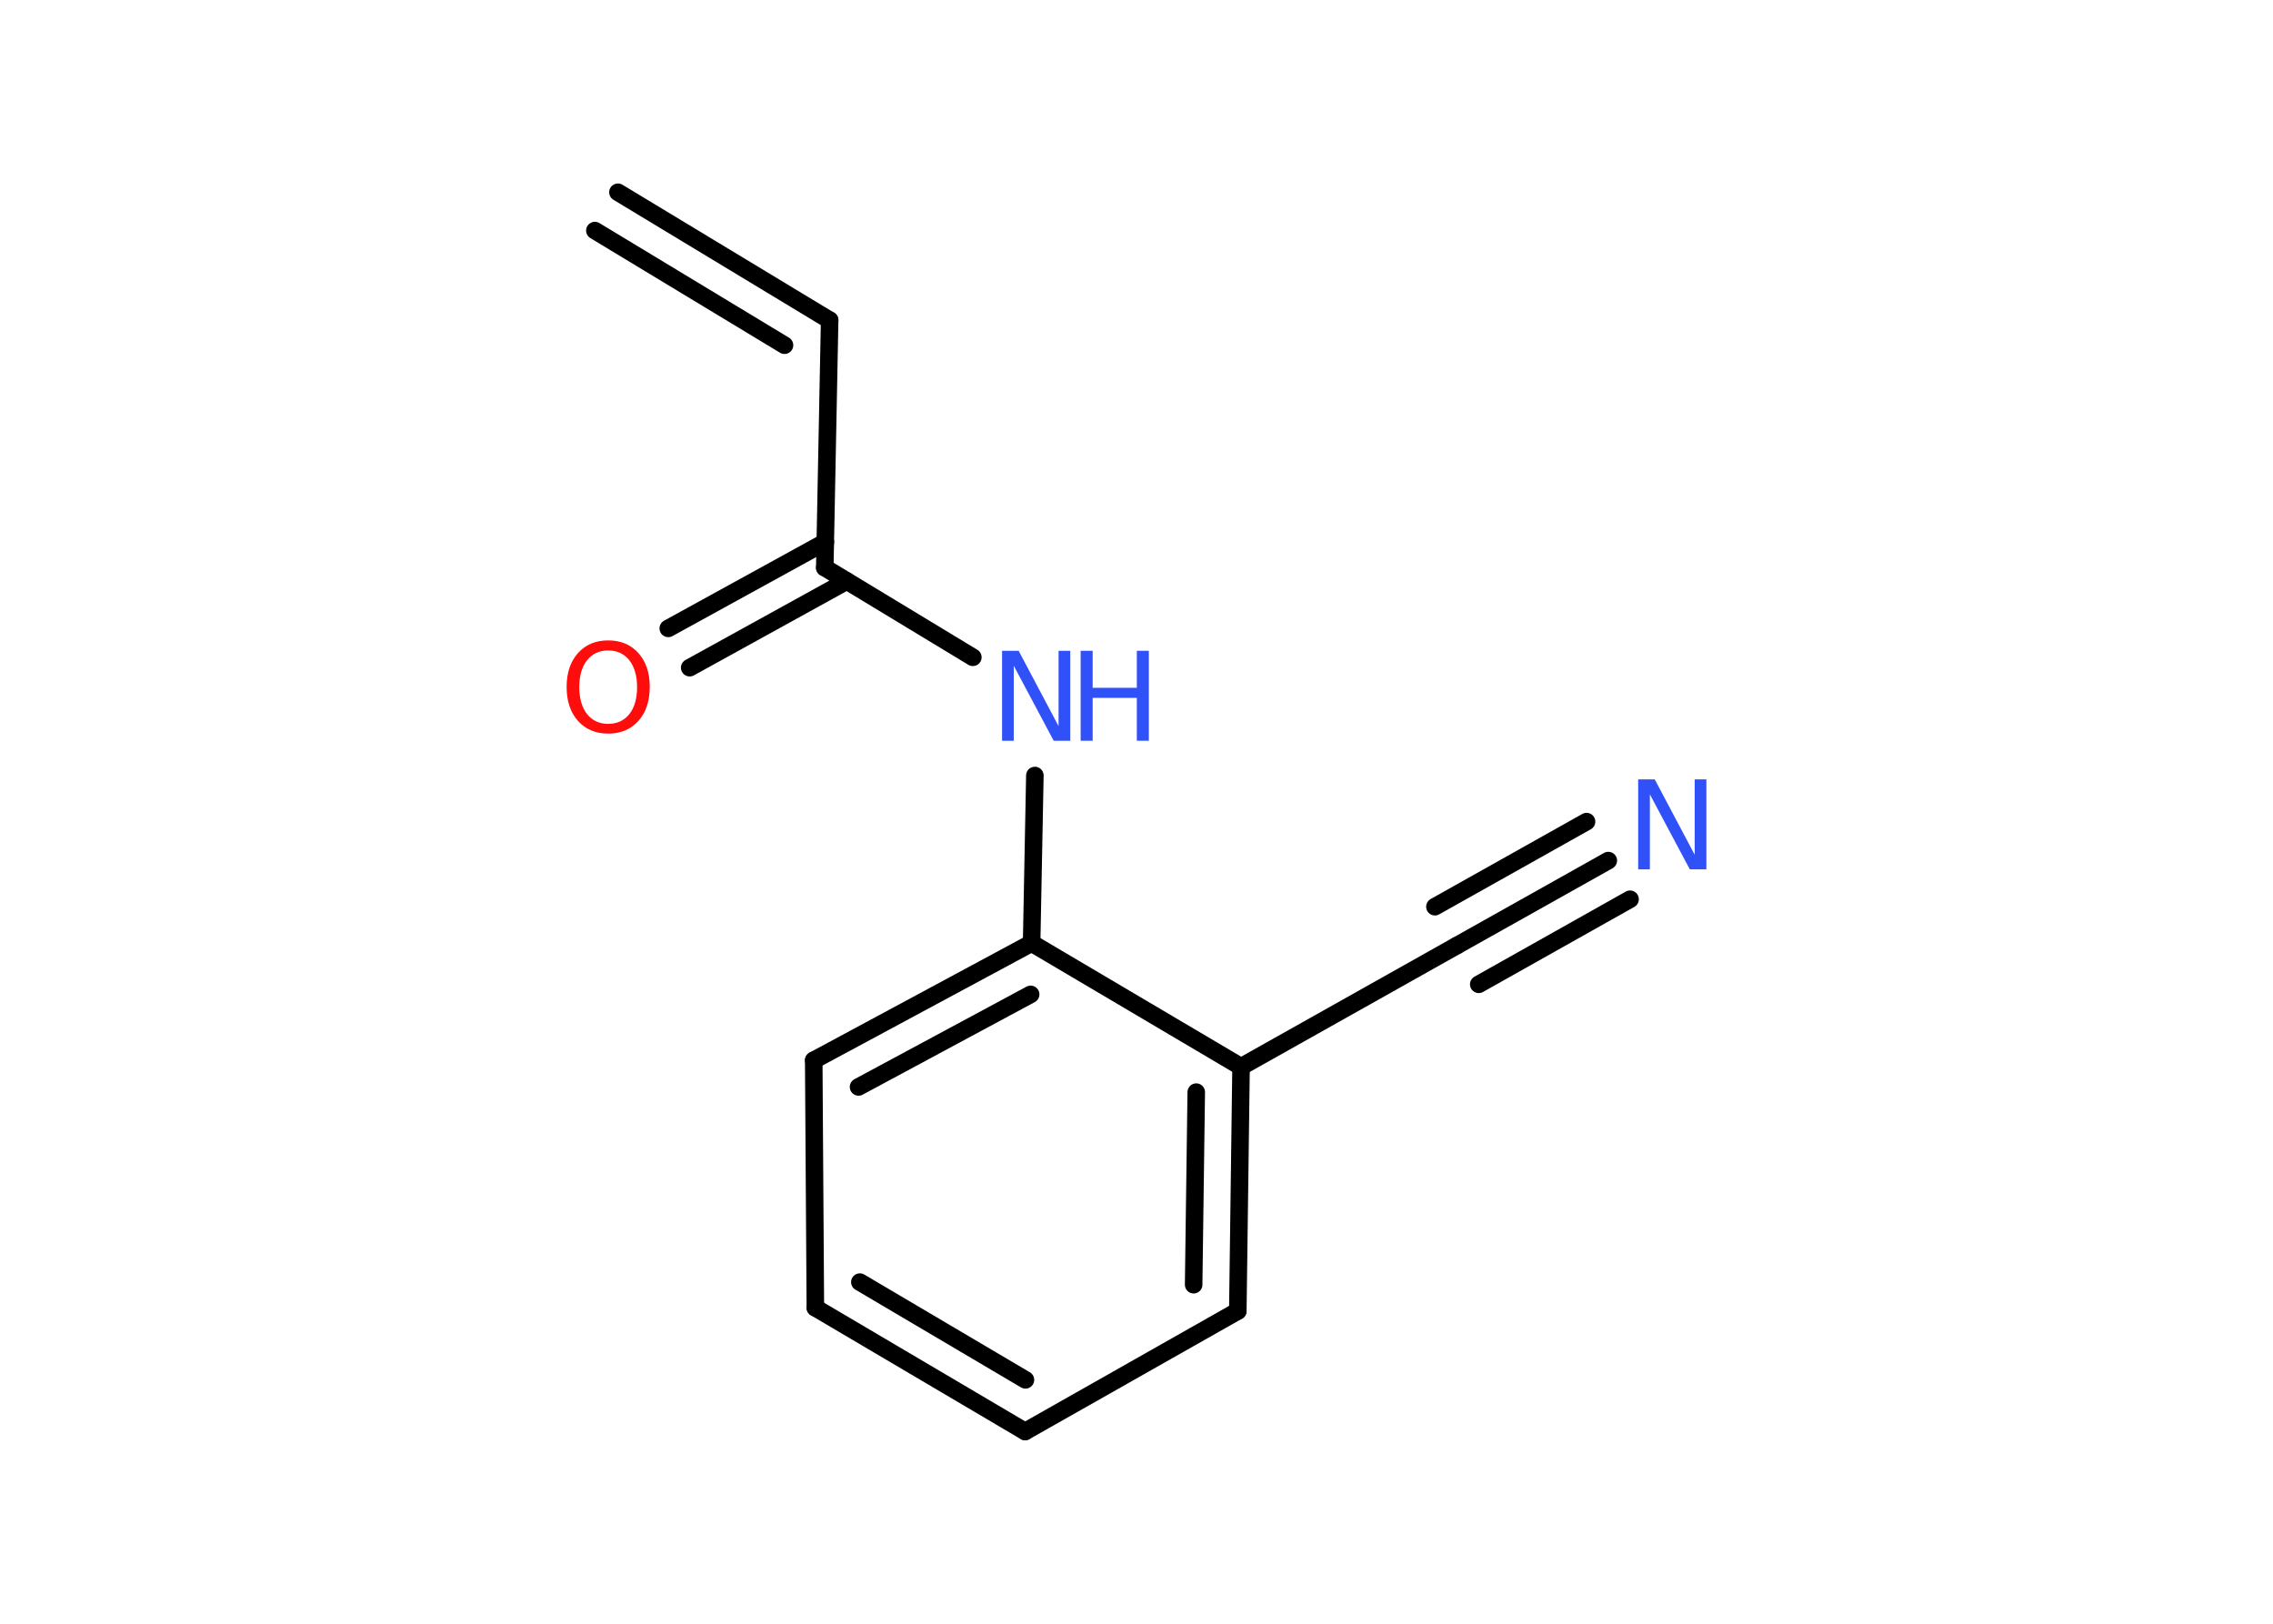 <?xml version='1.0' encoding='UTF-8'?>
<!DOCTYPE svg PUBLIC "-//W3C//DTD SVG 1.1//EN" "http://www.w3.org/Graphics/SVG/1.1/DTD/svg11.dtd">
<svg version='1.2' xmlns='http://www.w3.org/2000/svg' xmlns:xlink='http://www.w3.org/1999/xlink' width='70.0mm' height='50.0mm' viewBox='0 0 70.0 50.0'>
  <desc>Generated by the Chemistry Development Kit (http://github.com/cdk)</desc>
  <g stroke-linecap='round' stroke-linejoin='round' stroke='#000000' stroke-width='.54' fill='#3050F8'>
    <rect x='.0' y='.0' width='70.0' height='50.0' fill='#FFFFFF' stroke='none'/>
    <g id='mol1' class='mol'>
      <g id='mol1bnd1' class='bond'>
        <line x1='25.55' y1='9.86' x2='19.03' y2='5.92'/>
        <line x1='24.16' y1='10.63' x2='18.32' y2='7.1'/>
      </g>
      <line id='mol1bnd2' class='bond' x1='25.55' y1='9.86' x2='25.4' y2='17.48'/>
      <g id='mol1bnd3' class='bond'>
        <line x1='26.08' y1='17.89' x2='21.24' y2='20.56'/>
        <line x1='25.42' y1='16.69' x2='20.58' y2='19.35'/>
      </g>
      <line id='mol1bnd4' class='bond' x1='25.4' y1='17.48' x2='29.96' y2='20.24'/>
      <line id='mol1bnd5' class='bond' x1='31.87' y1='23.88' x2='31.77' y2='29.04'/>
      <g id='mol1bnd6' class='bond'>
        <line x1='31.77' y1='29.04' x2='25.06' y2='32.65'/>
        <line x1='31.74' y1='30.62' x2='26.44' y2='33.47'/>
      </g>
      <line id='mol1bnd7' class='bond' x1='25.06' y1='32.65' x2='25.11' y2='40.27'/>
      <g id='mol1bnd8' class='bond'>
        <line x1='25.11' y1='40.27' x2='31.57' y2='44.08'/>
        <line x1='26.48' y1='39.48' x2='31.58' y2='42.49'/>
      </g>
      <line id='mol1bnd9' class='bond' x1='31.57' y1='44.08' x2='38.12' y2='40.37'/>
      <g id='mol1bnd10' class='bond'>
        <line x1='38.12' y1='40.37' x2='38.22' y2='32.85'/>
        <line x1='36.76' y1='39.56' x2='36.84' y2='33.63'/>
      </g>
      <line id='mol1bnd11' class='bond' x1='31.77' y1='29.04' x2='38.22' y2='32.85'/>
      <line id='mol1bnd12' class='bond' x1='38.22' y1='32.85' x2='44.86' y2='29.12'/>
      <g id='mol1bnd13' class='bond'>
        <line x1='44.86' y1='29.12' x2='49.53' y2='26.5'/>
        <line x1='44.19' y1='27.92' x2='48.86' y2='25.3'/>
        <line x1='45.54' y1='30.31' x2='50.2' y2='27.69'/>
      </g>
      <path id='mol1atm4' class='atom' d='M18.73 20.03q-.41 .0 -.65 .3q-.24 .3 -.24 .83q.0 .52 .24 .83q.24 .3 .65 .3q.41 .0 .65 -.3q.24 -.3 .24 -.83q.0 -.52 -.24 -.83q-.24 -.3 -.65 -.3zM18.73 19.72q.58 .0 .93 .39q.35 .39 .35 1.04q.0 .66 -.35 1.05q-.35 .39 -.93 .39q-.58 .0 -.93 -.39q-.35 -.39 -.35 -1.05q.0 -.65 .35 -1.04q.35 -.39 .93 -.39z' stroke='none' fill='#FF0D0D'/>
      <g id='mol1atm5' class='atom'>
        <path d='M30.87 20.04h.5l1.23 2.32v-2.32h.36v2.77h-.51l-1.23 -2.31v2.31h-.36v-2.77z' stroke='none'/>
        <path d='M33.28 20.04h.37v1.14h1.36v-1.14h.37v2.77h-.37v-1.32h-1.36v1.32h-.37v-2.77z' stroke='none'/>
      </g>
      <path id='mol1atm13' class='atom' d='M50.46 24.0h.5l1.23 2.32v-2.32h.36v2.77h-.51l-1.23 -2.31v2.31h-.36v-2.77z' stroke='none'/>
    </g>
  </g>
</svg>

